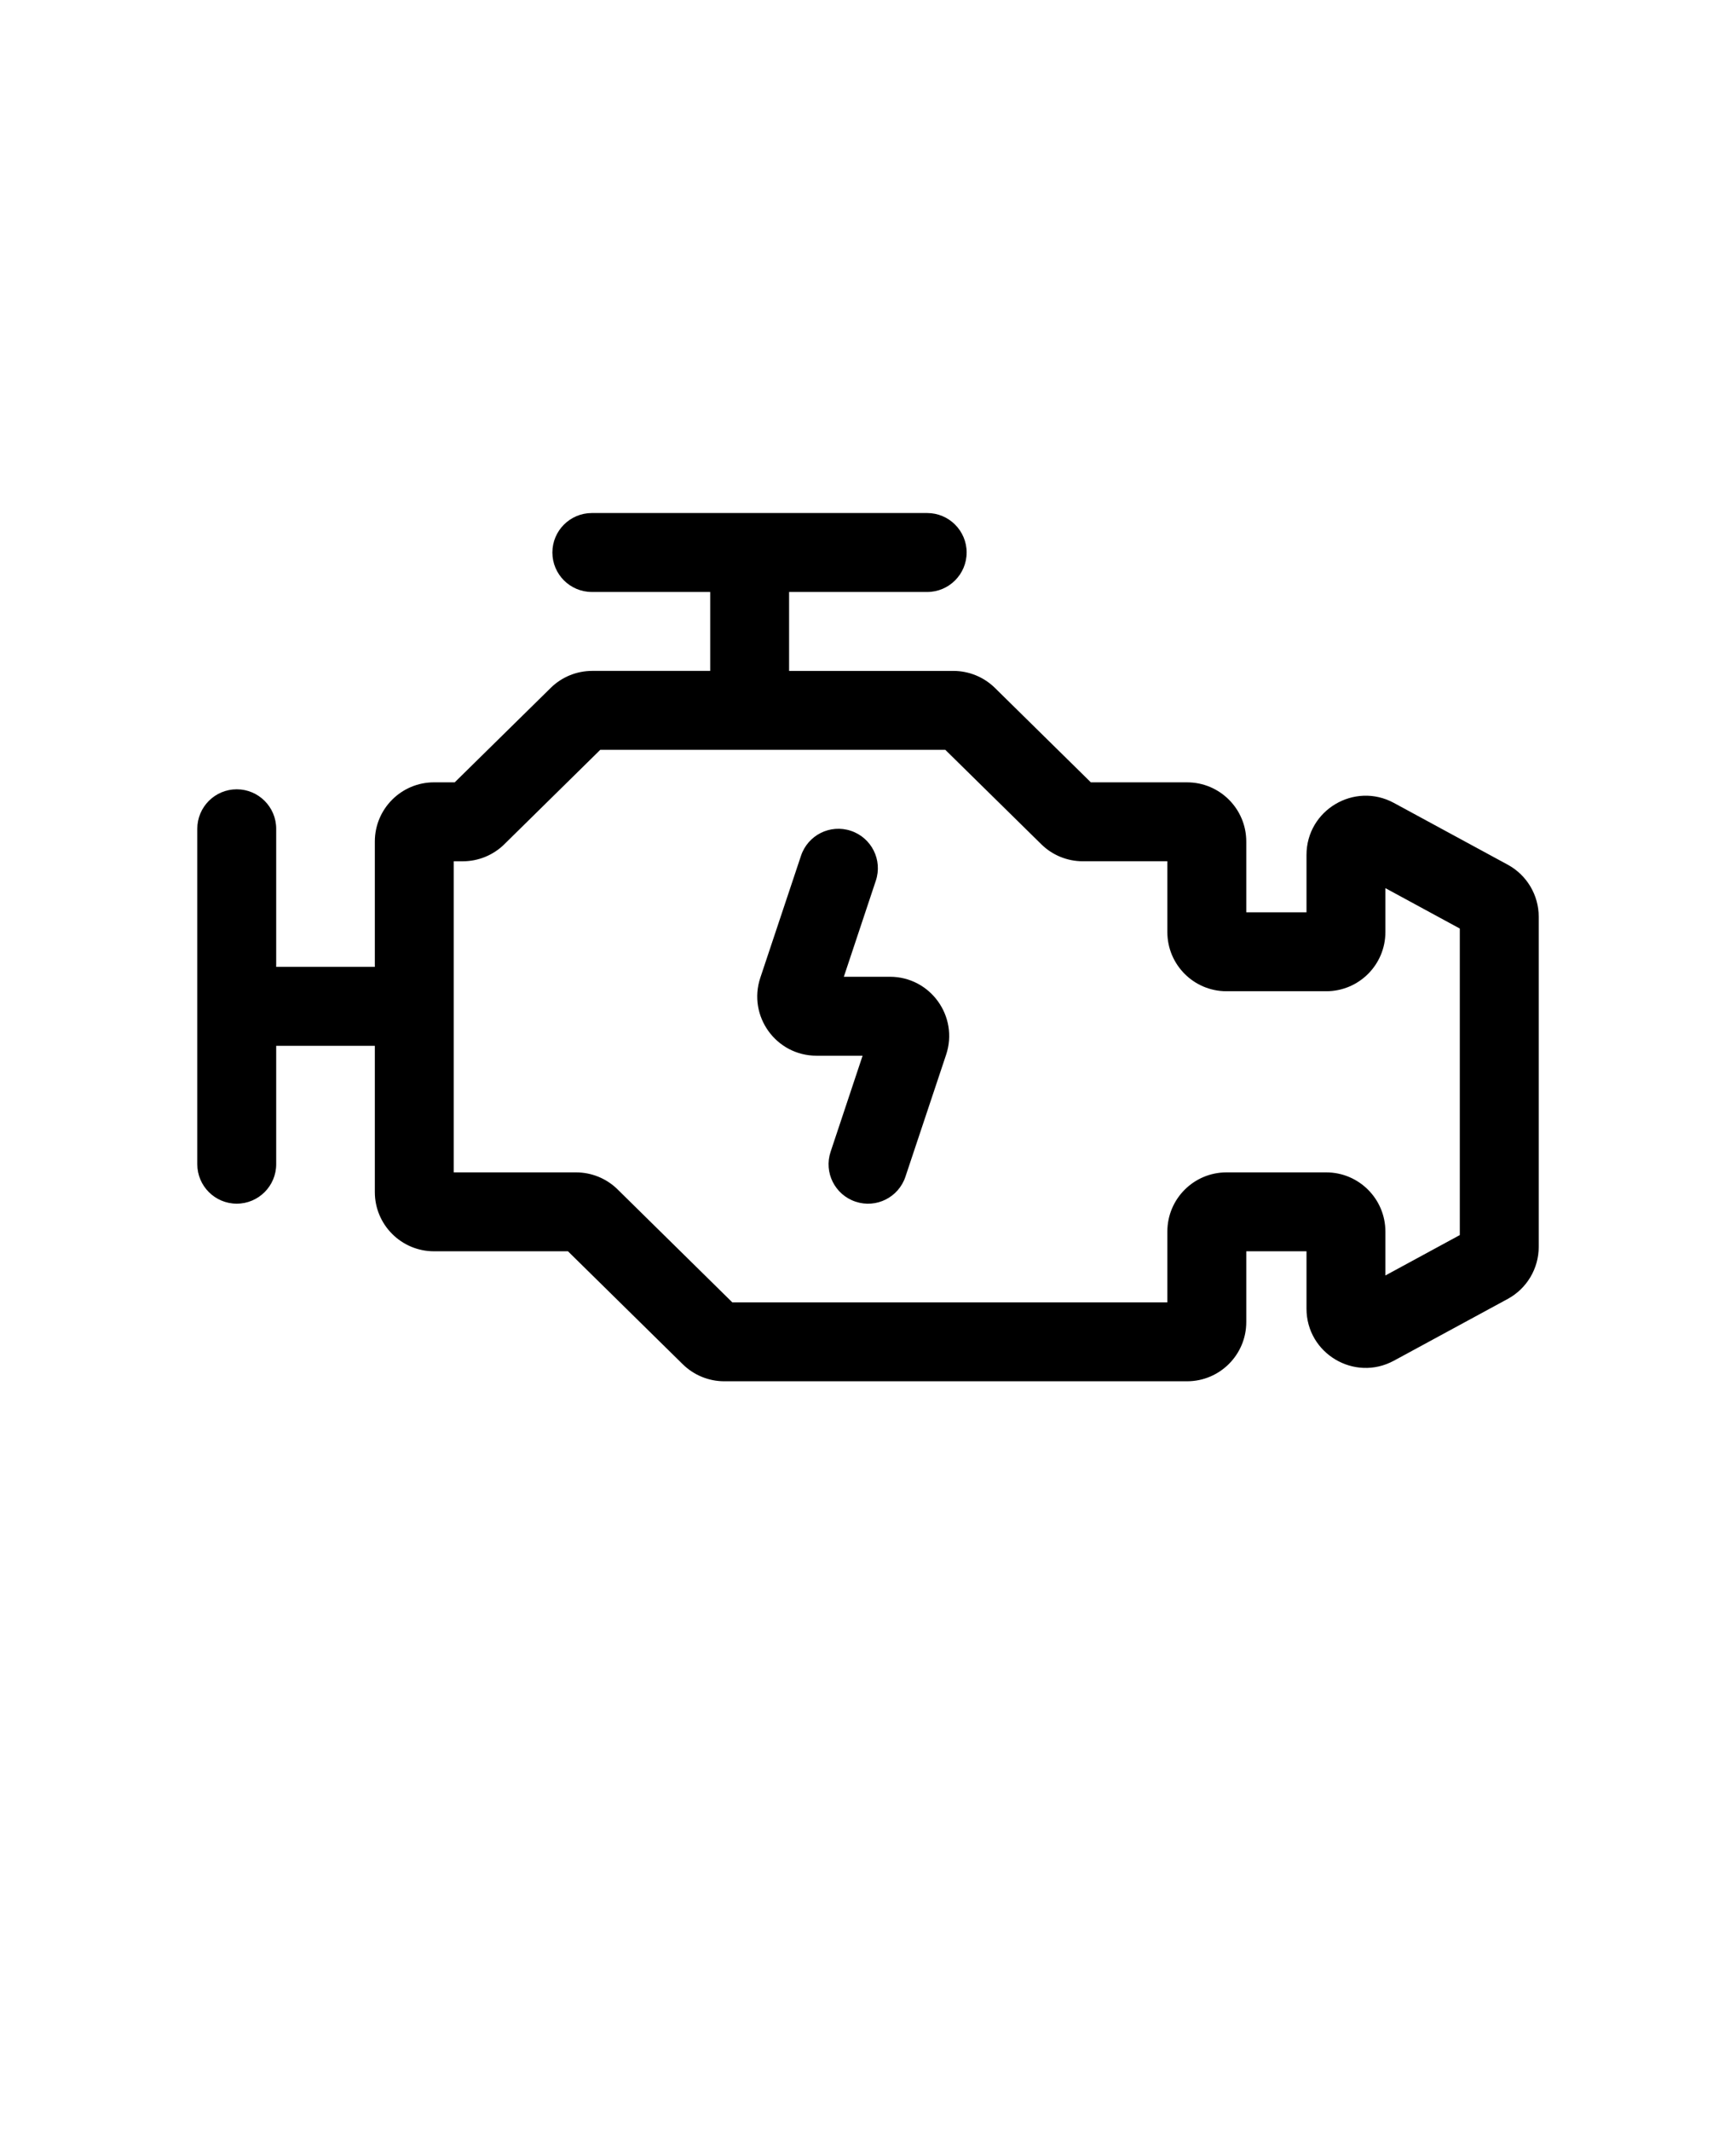 <svg xmlns="http://www.w3.org/2000/svg" version="1.1" viewBox="-5.0 -10.0 110.0 135.0">
 <path d="m56.25 25c0 1.379-1.121 2.5-2.5 2.5h-8.75v5h10.41c0.984 0 1.93 0.387 2.633 1.078l6.078 5.981h6.098c2.07 0 3.75 1.68 3.75 3.75v4.484h3.816v-3.633c0-2.844 3.039-4.652 5.539-3.297l7.215 3.914c1.207 0.656 1.961 1.922 1.961 3.297v20.91c0 1.375-0.754 2.641-1.961 3.297l-7.215 3.914c-2.5 1.355-5.539-0.453-5.539-3.297v-3.633h-3.816v4.484c0 2.07-1.68 3.75-3.75 3.75h-29.328c-0.98 0-1.926-0.387-2.629-1.078l-7.273-7.156h-8.488c-2.07 0-3.75-1.68-3.75-3.75v-9.266h-6.25v7.5c0 1.379-1.121 2.5-2.5 2.5s-2.5-1.121-2.5-2.5v-21.25c0-1.379 1.121-2.5 2.5-2.5s2.5 1.121 2.5 2.5v8.75h6.25v-7.941c0-2.07 1.68-3.75 3.75-3.75h1.312l6.082-5.981c0.699-0.691 1.645-1.078 2.629-1.078h7.477v-5h-7.5c-1.379 0-2.5-1.121-2.5-2.5s1.121-2.5 2.5-2.5h21.25c1.379 0 2.5 1.121 2.5 2.5zm-29.293 18.48 6.078-5.981h21.863l6.082 5.981c0.699 0.691 1.645 1.078 2.629 1.078h5.359v4.484c0 2.07 1.676 3.75 3.75 3.75h6.316c2.07 0 3.75-1.676 3.75-3.75v-2.781l4.715 2.559v19.418l-4.715 2.559v-2.781c0-2.07-1.68-3.75-3.75-3.75h-6.316c-2.074 0-3.75 1.68-3.75 3.75v4.484h-27.566l-7.273-7.16c-0.699-0.688-1.645-1.074-2.629-1.074h-7.75v-19.707h0.574c0.984 0 1.93-0.387 2.633-1.078zm23.539 2.309c0.438-1.309-0.27-2.723-1.582-3.16-1.309-0.438-2.723 0.27-3.16 1.582l-2.578 7.727c-0.809 2.43 1 4.938 3.559 4.938h2.922l-2.027 6.086c-0.438 1.309 0.27 2.723 1.582 3.16 1.309 0.438 2.723-0.27 3.16-1.582l2.578-7.727c0.809-2.43-1-4.938-3.559-4.938h-2.922z" fill-rule="evenodd"/>
</svg>
